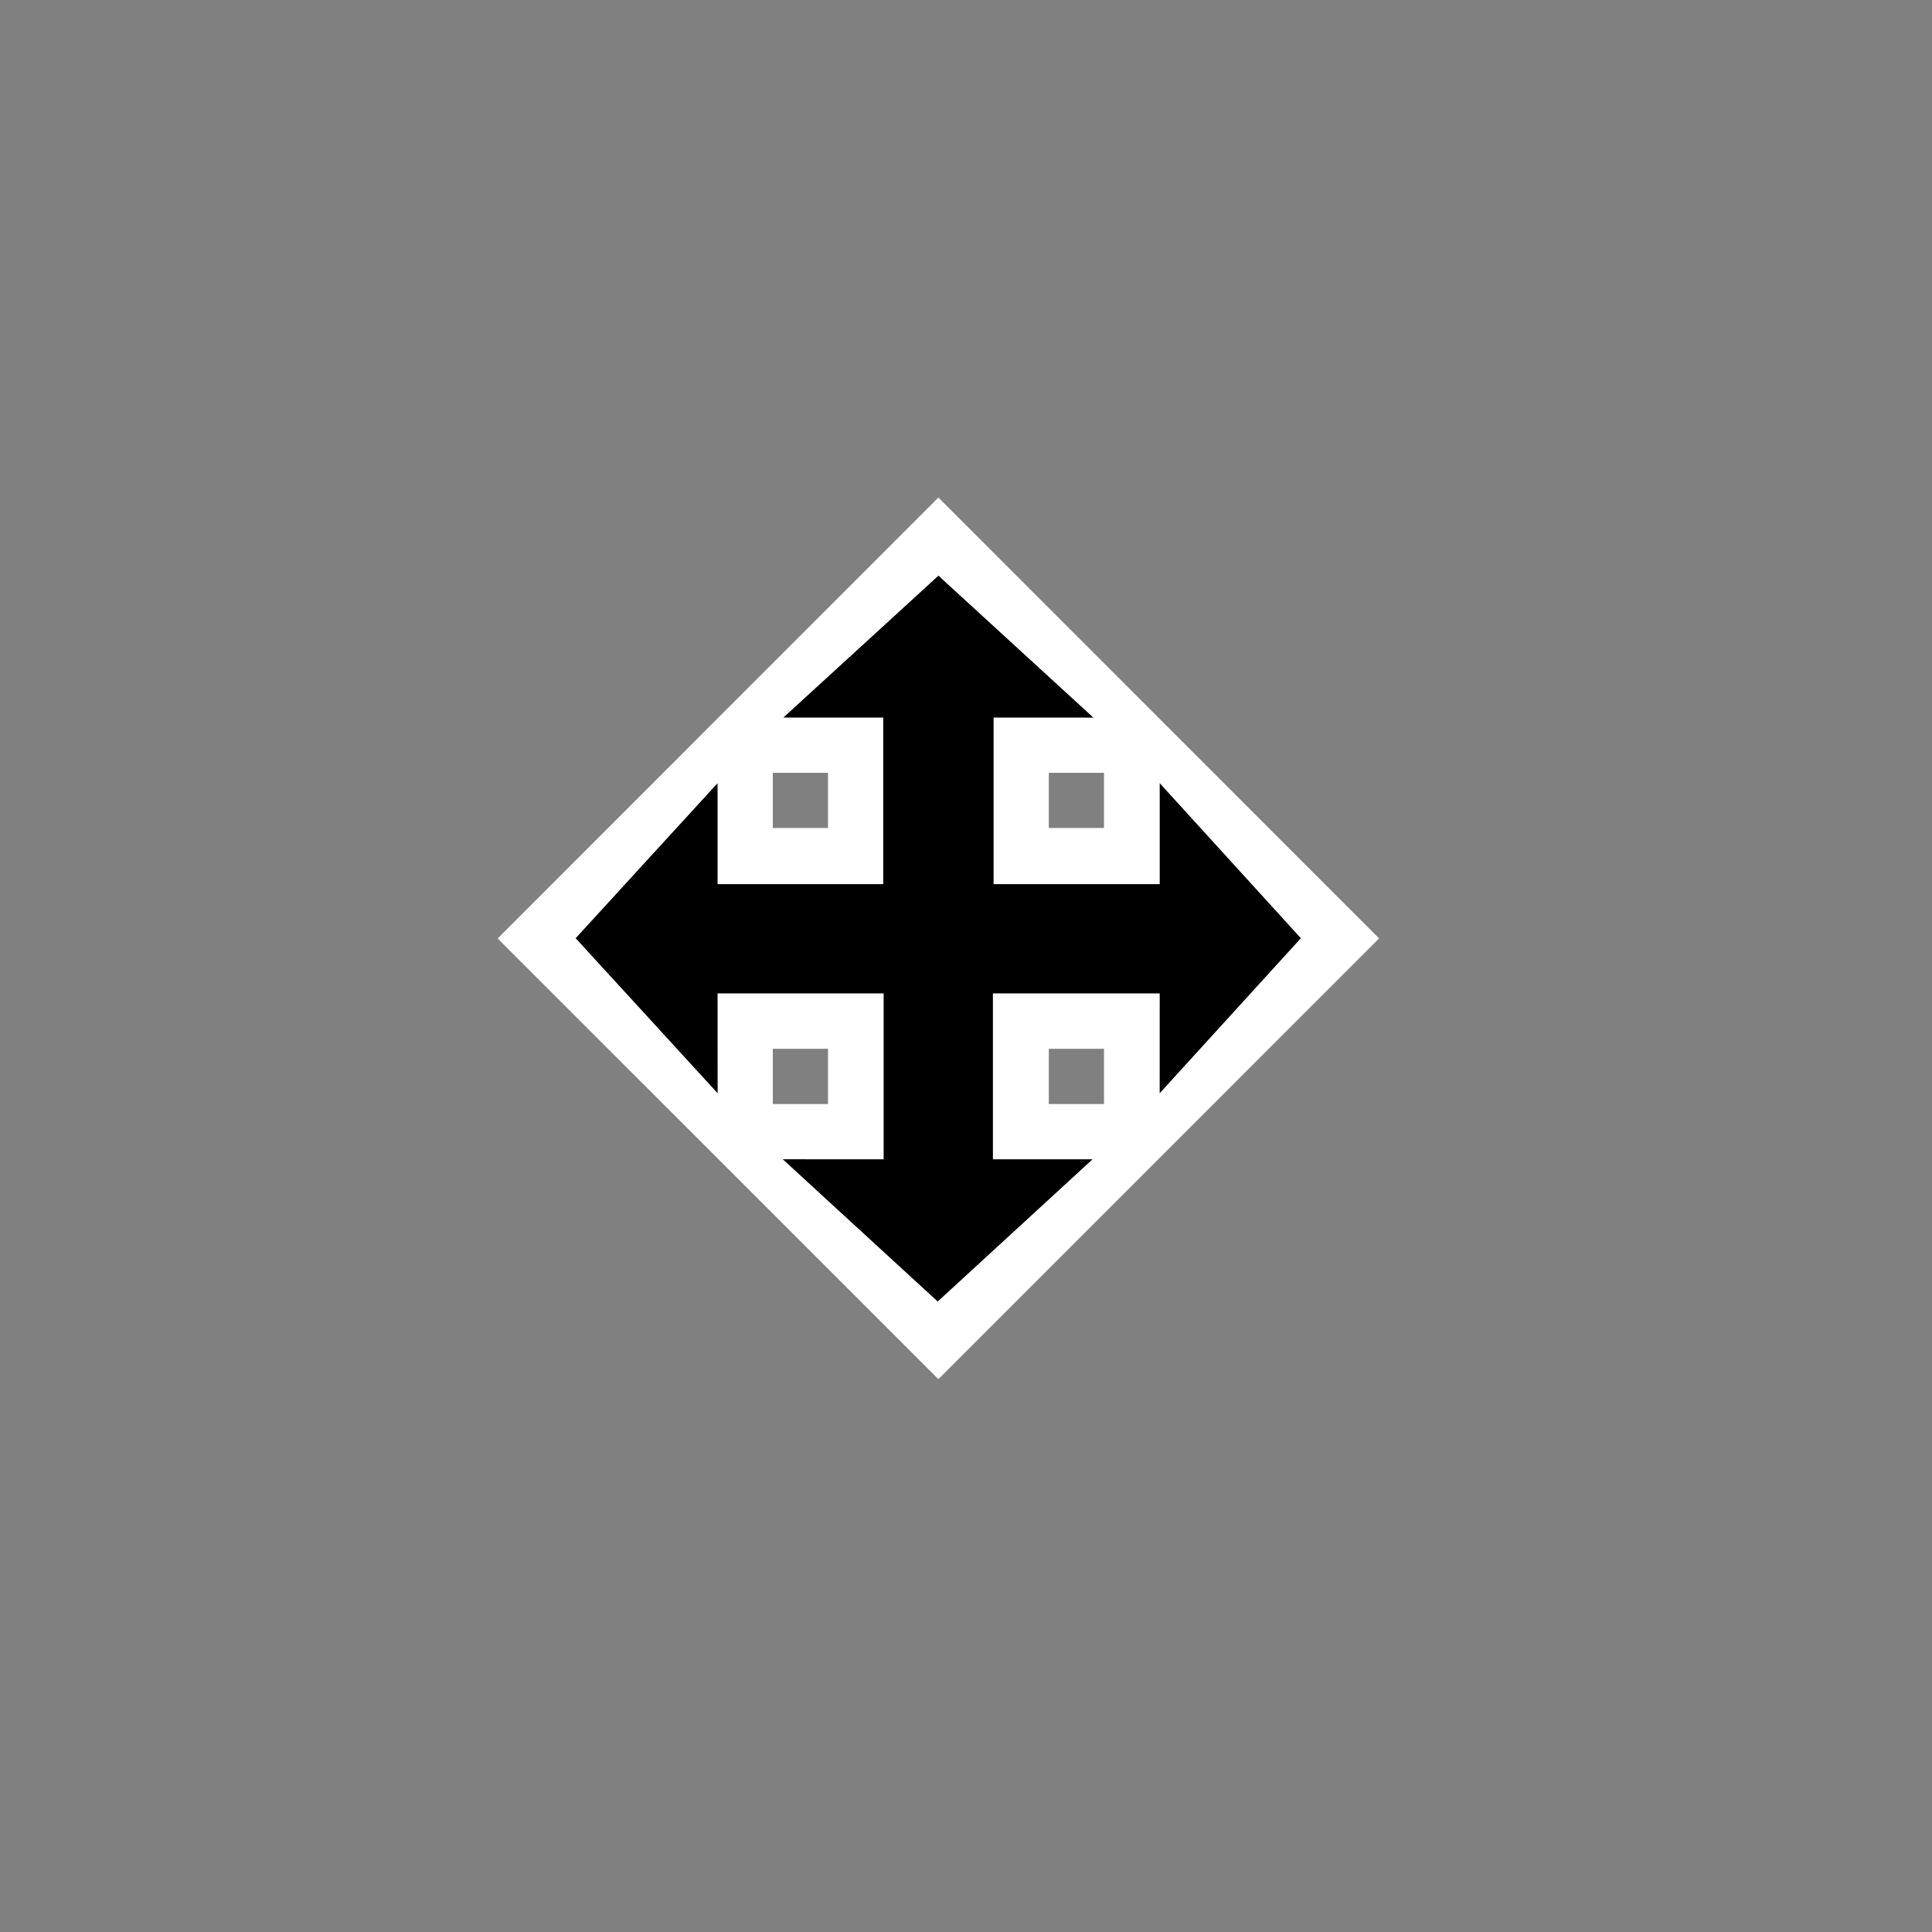 <svg width="56" height="56" viewBox="0 0 56 56" fill="none" xmlns="http://www.w3.org/2000/svg">
<rect x="0" y="0" width="56" height="56" fill="#808080" stroke="none"/>
<g opacity="0.01">
<path opacity="0.01" d="M56 0H0V56H56V0Z" fill="white"/>
</g>
<path fill-rule="evenodd" clip-rule="evenodd" d="M30.4 22.4H32V24H30.4V22.4ZM32 32H30.4V30.4H32V32ZM24 24H22.4V22.4H24V24ZM24 32H22.4V30.4H24V32ZM27.2 14.421L14.424 27.202L22.779 35.555L27.2 39.976L39.974 27.2L27.2 14.421Z" fill="white"/>
<path fill-rule="evenodd" clip-rule="evenodd" d="M37.706 27.195L33.615 22.701V25.627H27.201H20.799V22.701L16.686 27.195L20.801 31.688L20.799 28.795H27.201H33.615L33.614 31.688L37.706 27.195Z" fill="black"/>
<path fill-rule="evenodd" clip-rule="evenodd" d="M28.78 27.2H28.8V20.799L31.692 20.8L27.201 16.686L22.706 20.799H25.601V27.2H25.613V33.603L22.689 33.602L27.18 37.725L31.668 33.603H28.78V27.2Z" fill="black"/>
</svg>
